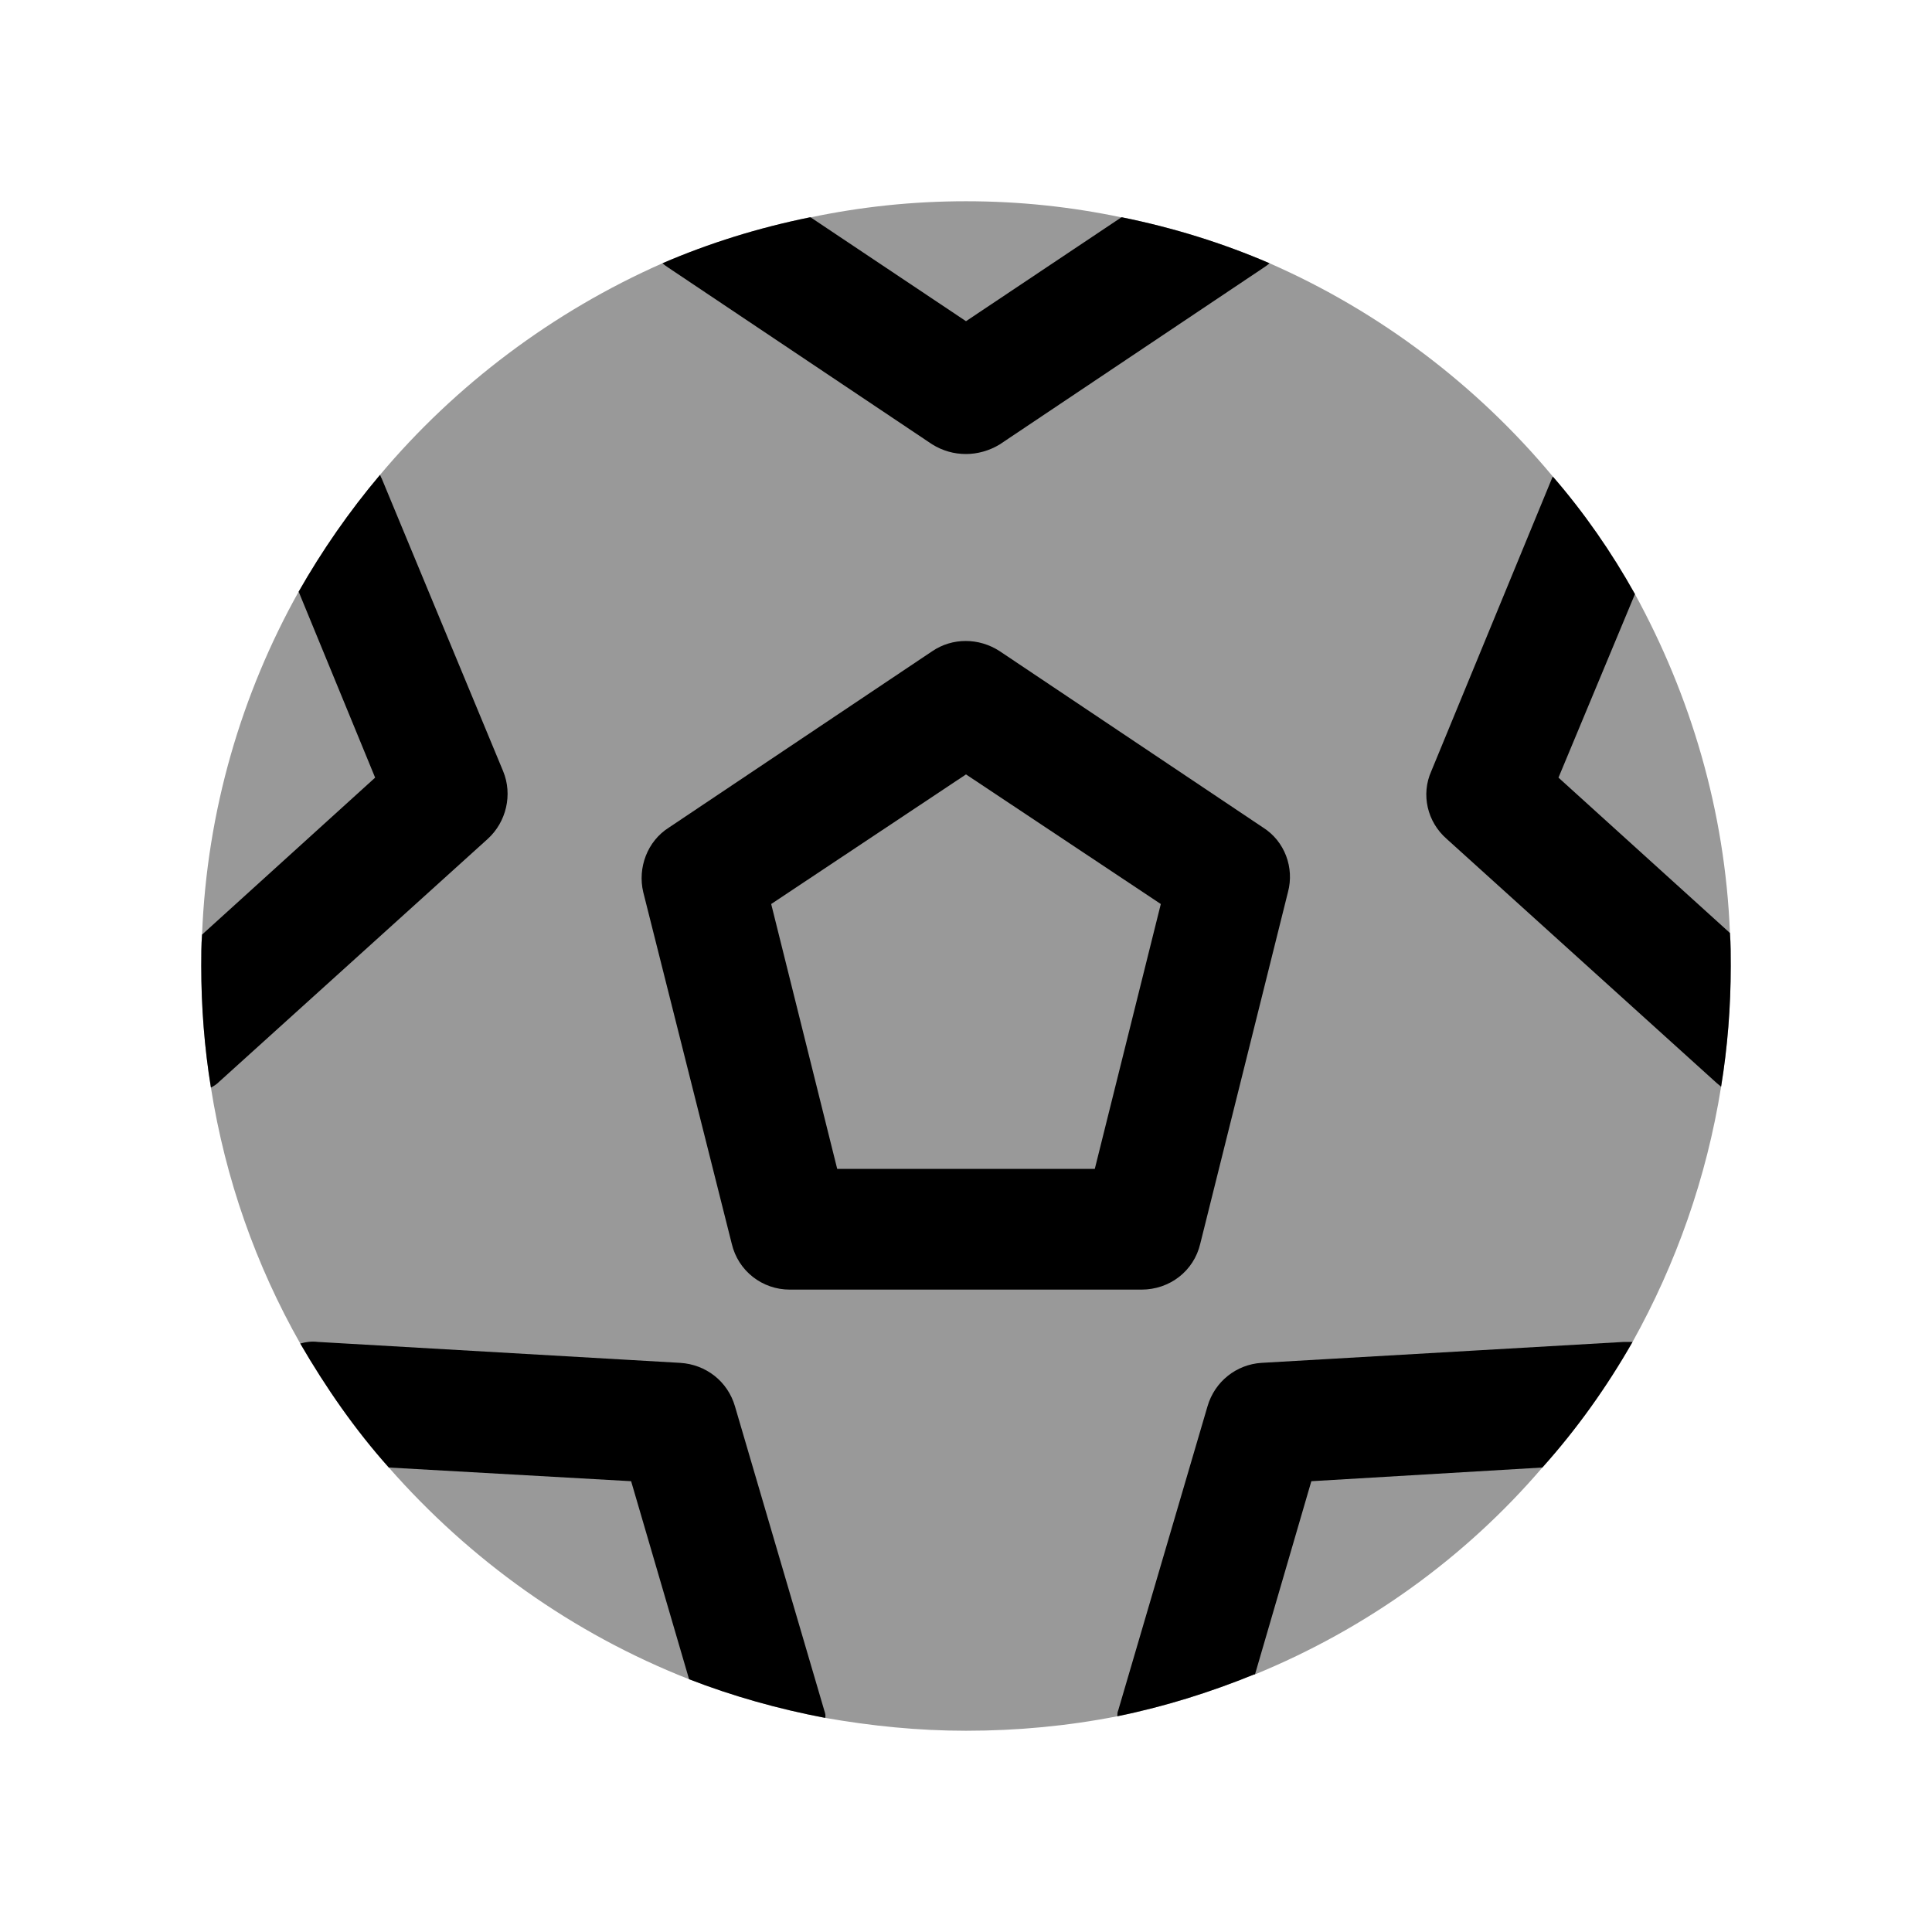 <svg width="24" height="24" viewBox="0 0 24 24" fill="none" xmlns="http://www.w3.org/2000/svg">
<path fill-rule="evenodd" clip-rule="evenodd" d="M21.5 12C21.5 12.51 21.46 13.01 21.38 13.5C21.2 14.63 20.82 15.7 20.28 16.67C19.96 17.23 19.59 17.75 19.16 18.23C18.2 19.35 16.98 20.23 15.59 20.8H15.58C15.04 21.02 14.47 21.2 13.88 21.32C13.27 21.44 12.64 21.5 12 21.5C11.4 21.5 10.82 21.44 10.25 21.34C9.67 21.23 9.1 21.07 8.56 20.86C7.11 20.29 5.84 19.38 4.83 18.23C4.41 17.76 4.05 17.24 3.73 16.69C3.18 15.72 2.8 14.65 2.62 13.51C2.54 13.02 2.5 12.51 2.5 12C2.5 11.87 2.5 11.74 2.51 11.61C2.57 10.07 3 8.62 3.71 7.35C4 6.84 4.34 6.35 4.72 5.9C5.66 4.78 6.87 3.87 8.23 3.27C8.81 3.02 9.42 2.83 10.06 2.7H10.07C10.69 2.57 11.33 2.5 12 2.5C12.67 2.5 13.31 2.57 13.93 2.7H13.94C14.58 2.83 15.19 3.02 15.77 3.27C17.14 3.87 18.35 4.79 19.29 5.92C19.68 6.37 20.02 6.86 20.31 7.38C21 8.64 21.43 10.07 21.49 11.59C21.5 11.73 21.5 11.86 21.5 12Z" fill="black" fill-opacity="0.4"/>
<path fill-rule="evenodd" clip-rule="evenodd" d="M6.06 10.42L2.72 13.44C2.69 13.47 2.66 13.49 2.62 13.51C2.54 13.02 2.5 12.51 2.5 12C2.5 11.87 2.5 11.74 2.51 11.61L4.66 9.66L3.71 7.35C4 6.84 4.34 6.35 4.72 5.9C4.73 5.91 4.73 5.93 4.74 5.94L6.25 9.58C6.37 9.87 6.29 10.21 6.06 10.42Z" fill="black"/>
<path fill-rule="evenodd" clip-rule="evenodd" d="M15.77 3.27C15.75 3.29 15.72 3.31 15.69 3.33L12.42 5.52C12.29 5.6 12.14 5.64 12 5.64C11.85 5.64 11.71 5.6 11.58 5.52L8.31 3.33C8.28 3.31 8.25 3.29 8.23 3.27C8.81 3.02 9.42 2.83 10.06 2.7H10.07L12 3.99L13.93 2.7H13.94C14.58 2.83 15.19 3.02 15.77 3.27Z" fill="black"/>
<path fill-rule="evenodd" clip-rule="evenodd" d="M10.25 21.34C9.67 21.23 9.1 21.07 8.56 20.86L7.84 18.4L4.83 18.23C4.41 17.76 4.05 17.24 3.73 16.69C3.8 16.67 3.87 16.66 3.95 16.67L8.45 16.93C8.77 16.95 9.04 17.16 9.13 17.47L10.24 21.25C10.25 21.28 10.26 21.31 10.25 21.34Z" fill="black"/>
<path fill-rule="evenodd" clip-rule="evenodd" d="M20.28 16.67C19.96 17.23 19.59 17.75 19.16 18.23L16.29 18.4L15.59 20.8H15.58C15.04 21.02 14.47 21.2 13.88 21.32C13.88 21.3 13.88 21.27 13.89 21.25L15 17.47C15.09 17.16 15.36 16.95 15.67 16.93L20.17 16.67H20.28Z" fill="black"/>
<path fill-rule="evenodd" clip-rule="evenodd" d="M21.5 12C21.5 12.51 21.46 13.01 21.38 13.5C21.36 13.48 21.33 13.46 21.31 13.44L17.97 10.42C17.73 10.21 17.65 9.87 17.78 9.58L19.28 5.94C19.28 5.93 19.29 5.93 19.29 5.92C19.68 6.37 20.02 6.86 20.31 7.38L19.36 9.66L21.49 11.59C21.5 11.73 21.5 11.86 21.5 12Z" fill="black"/>
<path fill-rule="evenodd" clip-rule="evenodd" d="M13.6 14.52H10.4L9.58 11.23L12 9.62L14.42 11.23L13.6 14.52ZM15.69 10.28L12.42 8.09C12.16 7.92 11.83 7.92 11.58 8.09L8.31 10.28C8.04 10.45 7.92 10.78 7.99 11.08L9.09 15.45C9.17 15.79 9.47 16.02 9.81 16.02H14.18C14.53 16.02 14.83 15.79 14.91 15.45L16 11.08C16.08 10.78 15.96 10.45 15.69 10.28Z" fill="black"/>
</svg>